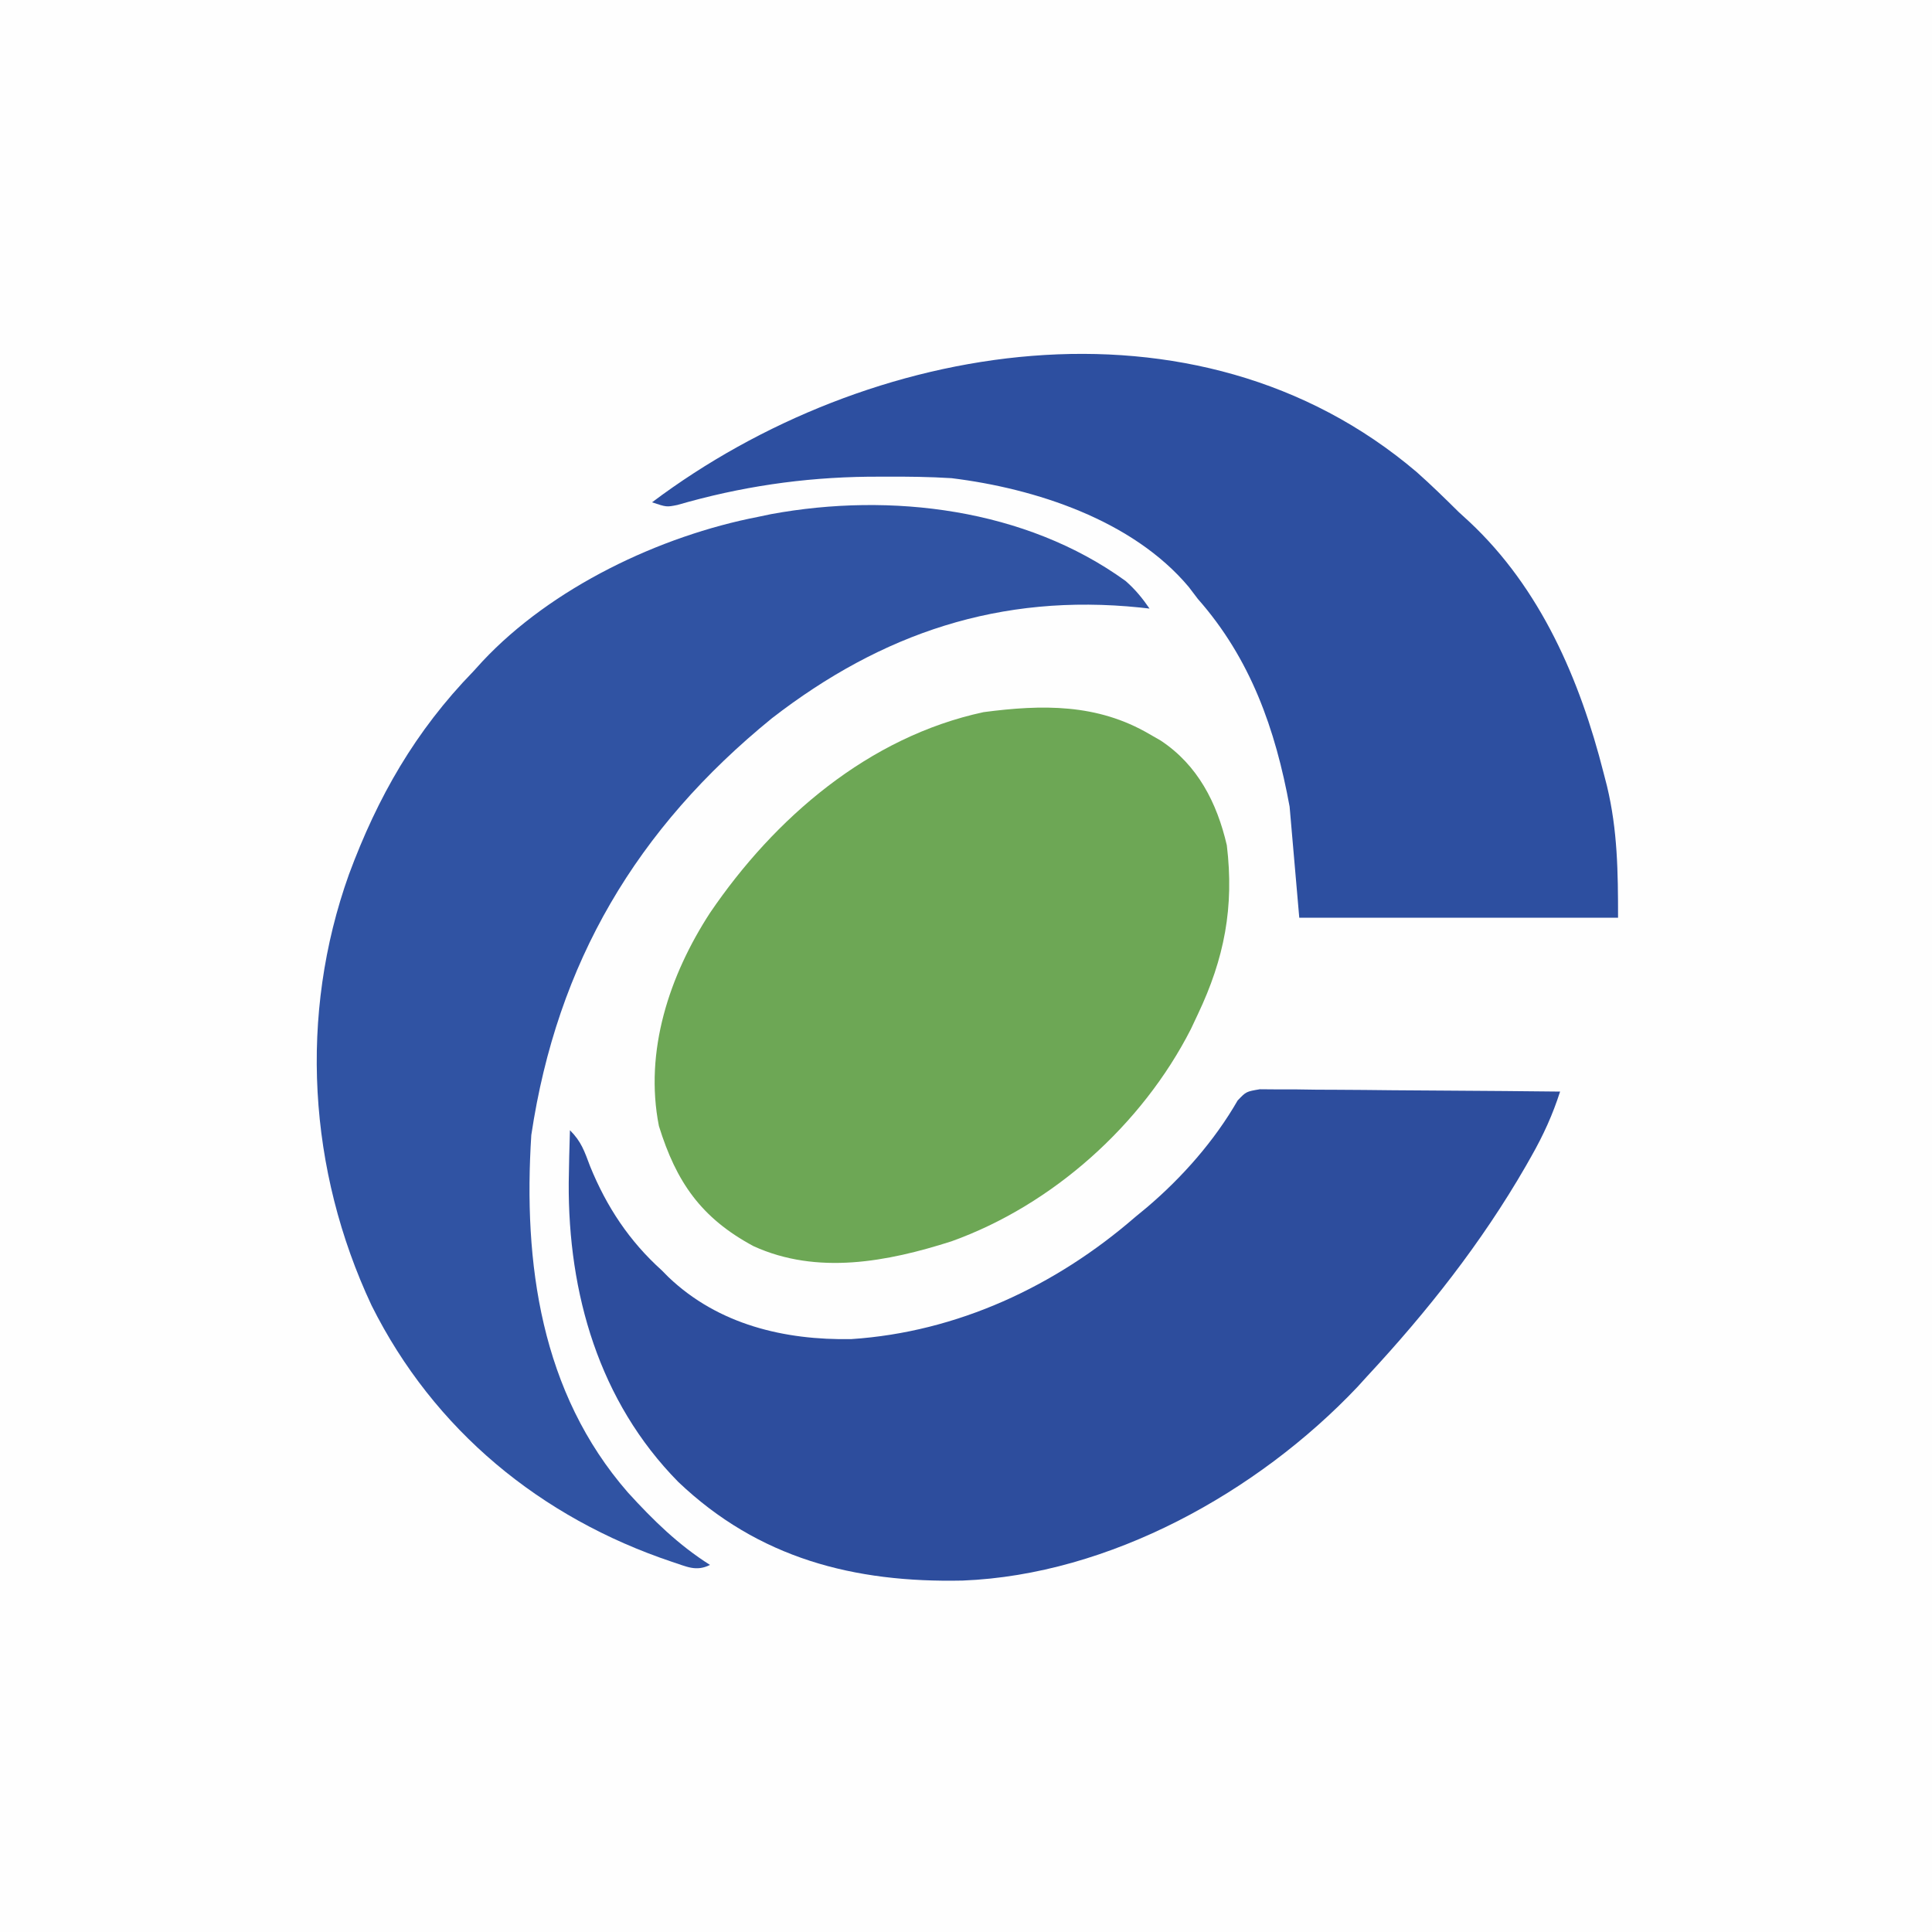 <?xml version="1.0" encoding="UTF-8"?>
<svg version="1.1" xmlns="http://www.w3.org/2000/svg" width="400" height="400">
<rect width="100%" height="100%" fill="#333333" stroke="none"/>
<path d="M0 0 C132 0 264 0 400 0 C400 132 400 264 400 400 C268 400 136 400 0 400 C0 268 0 136 0 0 Z " fill="#FEFEFE" transform="translate(0,0)"/>
<path d="M0 0 C1.991 1.744 3.454 3.538 4.953 5.711 C4.31 5.639 3.667 5.567 3.004 5.492 C-25.953 2.518 -50.427 10.777 -73.23 28.418 C-101.221 51.207 -117.695 78.965 -123.047 114.711 C-124.742 141.209 -121.095 168.011 -103.047 188.711 C-97.855 194.413 -92.588 199.577 -86.047 203.711 C-88.967 205.171 -90.938 204.015 -93.911 203.073 C-121.069 193.968 -143.221 175.822 -156.125 149.973 C-169.241 121.997 -171.234 89.902 -160.797 60.736 C-154.854 44.7 -147.047 31.057 -135.047 18.711 C-134.424 18.026 -133.802 17.342 -133.16 16.637 C-118.829 1.344 -96.474 -9.327 -76.047 -13.289 C-75.166 -13.473 -74.286 -13.658 -73.379 -13.848 C-48.633 -18.395 -20.731 -15.019 0 0 Z " fill="#3053A3" transform="translate(233.047,120.289)"/>
<path d="M0 0 C1.148 0.009 2.296 0.018 3.479 0.027 C4.78 0.027 6.081 0.028 7.422 0.028 C8.842 0.048 10.263 0.069 11.683 0.09 C13.136 0.098 14.589 0.104 16.042 0.108 C19.865 0.123 23.687 0.162 27.509 0.206 C31.41 0.247 35.311 0.266 39.213 0.286 C46.866 0.329 54.519 0.397 62.172 0.481 C60.645 5.253 58.706 9.508 56.234 13.856 C55.842 14.547 55.45 15.238 55.047 15.951 C45.874 31.846 34.653 46.055 22.172 59.481 C21.197 60.554 21.197 60.554 20.203 61.649 C-0.426 83.428 -31.108 100.518 -61.508 101.719 C-83.967 102.205 -103.766 97.145 -120.421 81.276 C-136.83 64.605 -143.219 42.228 -143.078 19.356 C-143.028 15.73 -142.948 12.106 -142.828 8.481 C-140.449 10.861 -139.828 12.838 -138.641 15.981 C-135.252 24.308 -130.536 31.444 -123.828 37.481 C-123.364 37.949 -122.9 38.417 -122.422 38.899 C-112.105 48.736 -98.381 51.979 -84.563 51.727 C-62.621 50.281 -42.294 40.766 -25.828 26.481 C-25.009 25.806 -24.189 25.13 -23.344 24.434 C-16.035 18.215 -9.398 10.687 -4.59 2.327 C-2.828 0.481 -2.828 0.481 0 0 Z " fill="#2D4D9D" transform="translate(260.828,225.519)"/>
<path d="M0 0 C1.135 0.652 1.135 0.652 2.293 1.316 C9.962 6.367 13.966 14.221 16 23 C17.548 35.814 15.487 46.448 10 58 C9.52 59.018 9.041 60.037 8.547 61.086 C-1.544 80.88 -20.063 97.487 -41 105 C-54.248 109.239 -68.806 112.03 -82 106 C-92.849 100.169 -97.987 92.725 -101.582 81.121 C-104.637 65.619 -99.414 49.946 -91 37 C-77.642 17.348 -58.163 0.556 -34.359 -4.559 C-22.224 -6.153 -10.842 -6.357 0 0 Z " fill="#6DA755" transform="translate(238,152)"/>
<path d="M0 0 C2.997 2.657 5.845 5.448 8.691 8.266 C9.418 8.932 10.145 9.599 10.895 10.285 C25.679 24.109 33.804 43.013 38.691 62.266 C38.926 63.174 39.161 64.083 39.402 65.02 C41.594 74.15 41.691 82.793 41.691 92.266 C19.911 92.266 -1.869 92.266 -24.309 92.266 C-25.299 80.881 -25.299 80.881 -26.309 69.266 C-29.243 53.238 -34.393 38.636 -45.309 26.266 C-45.932 25.444 -46.556 24.623 -47.199 23.777 C-58.813 9.948 -78.968 3.394 -96.309 1.266 C-100.834 0.981 -105.338 0.932 -109.871 0.953 C-111.092 0.957 -112.313 0.96 -113.57 0.964 C-127.141 1.125 -140.022 3.035 -153.059 6.812 C-155.309 7.266 -155.309 7.266 -158.309 6.266 C-113.698 -27.278 -45.81 -38.965 0 0 Z " fill="#2D4FA0" transform="translate(293.309,97.734)"/>
</svg>
